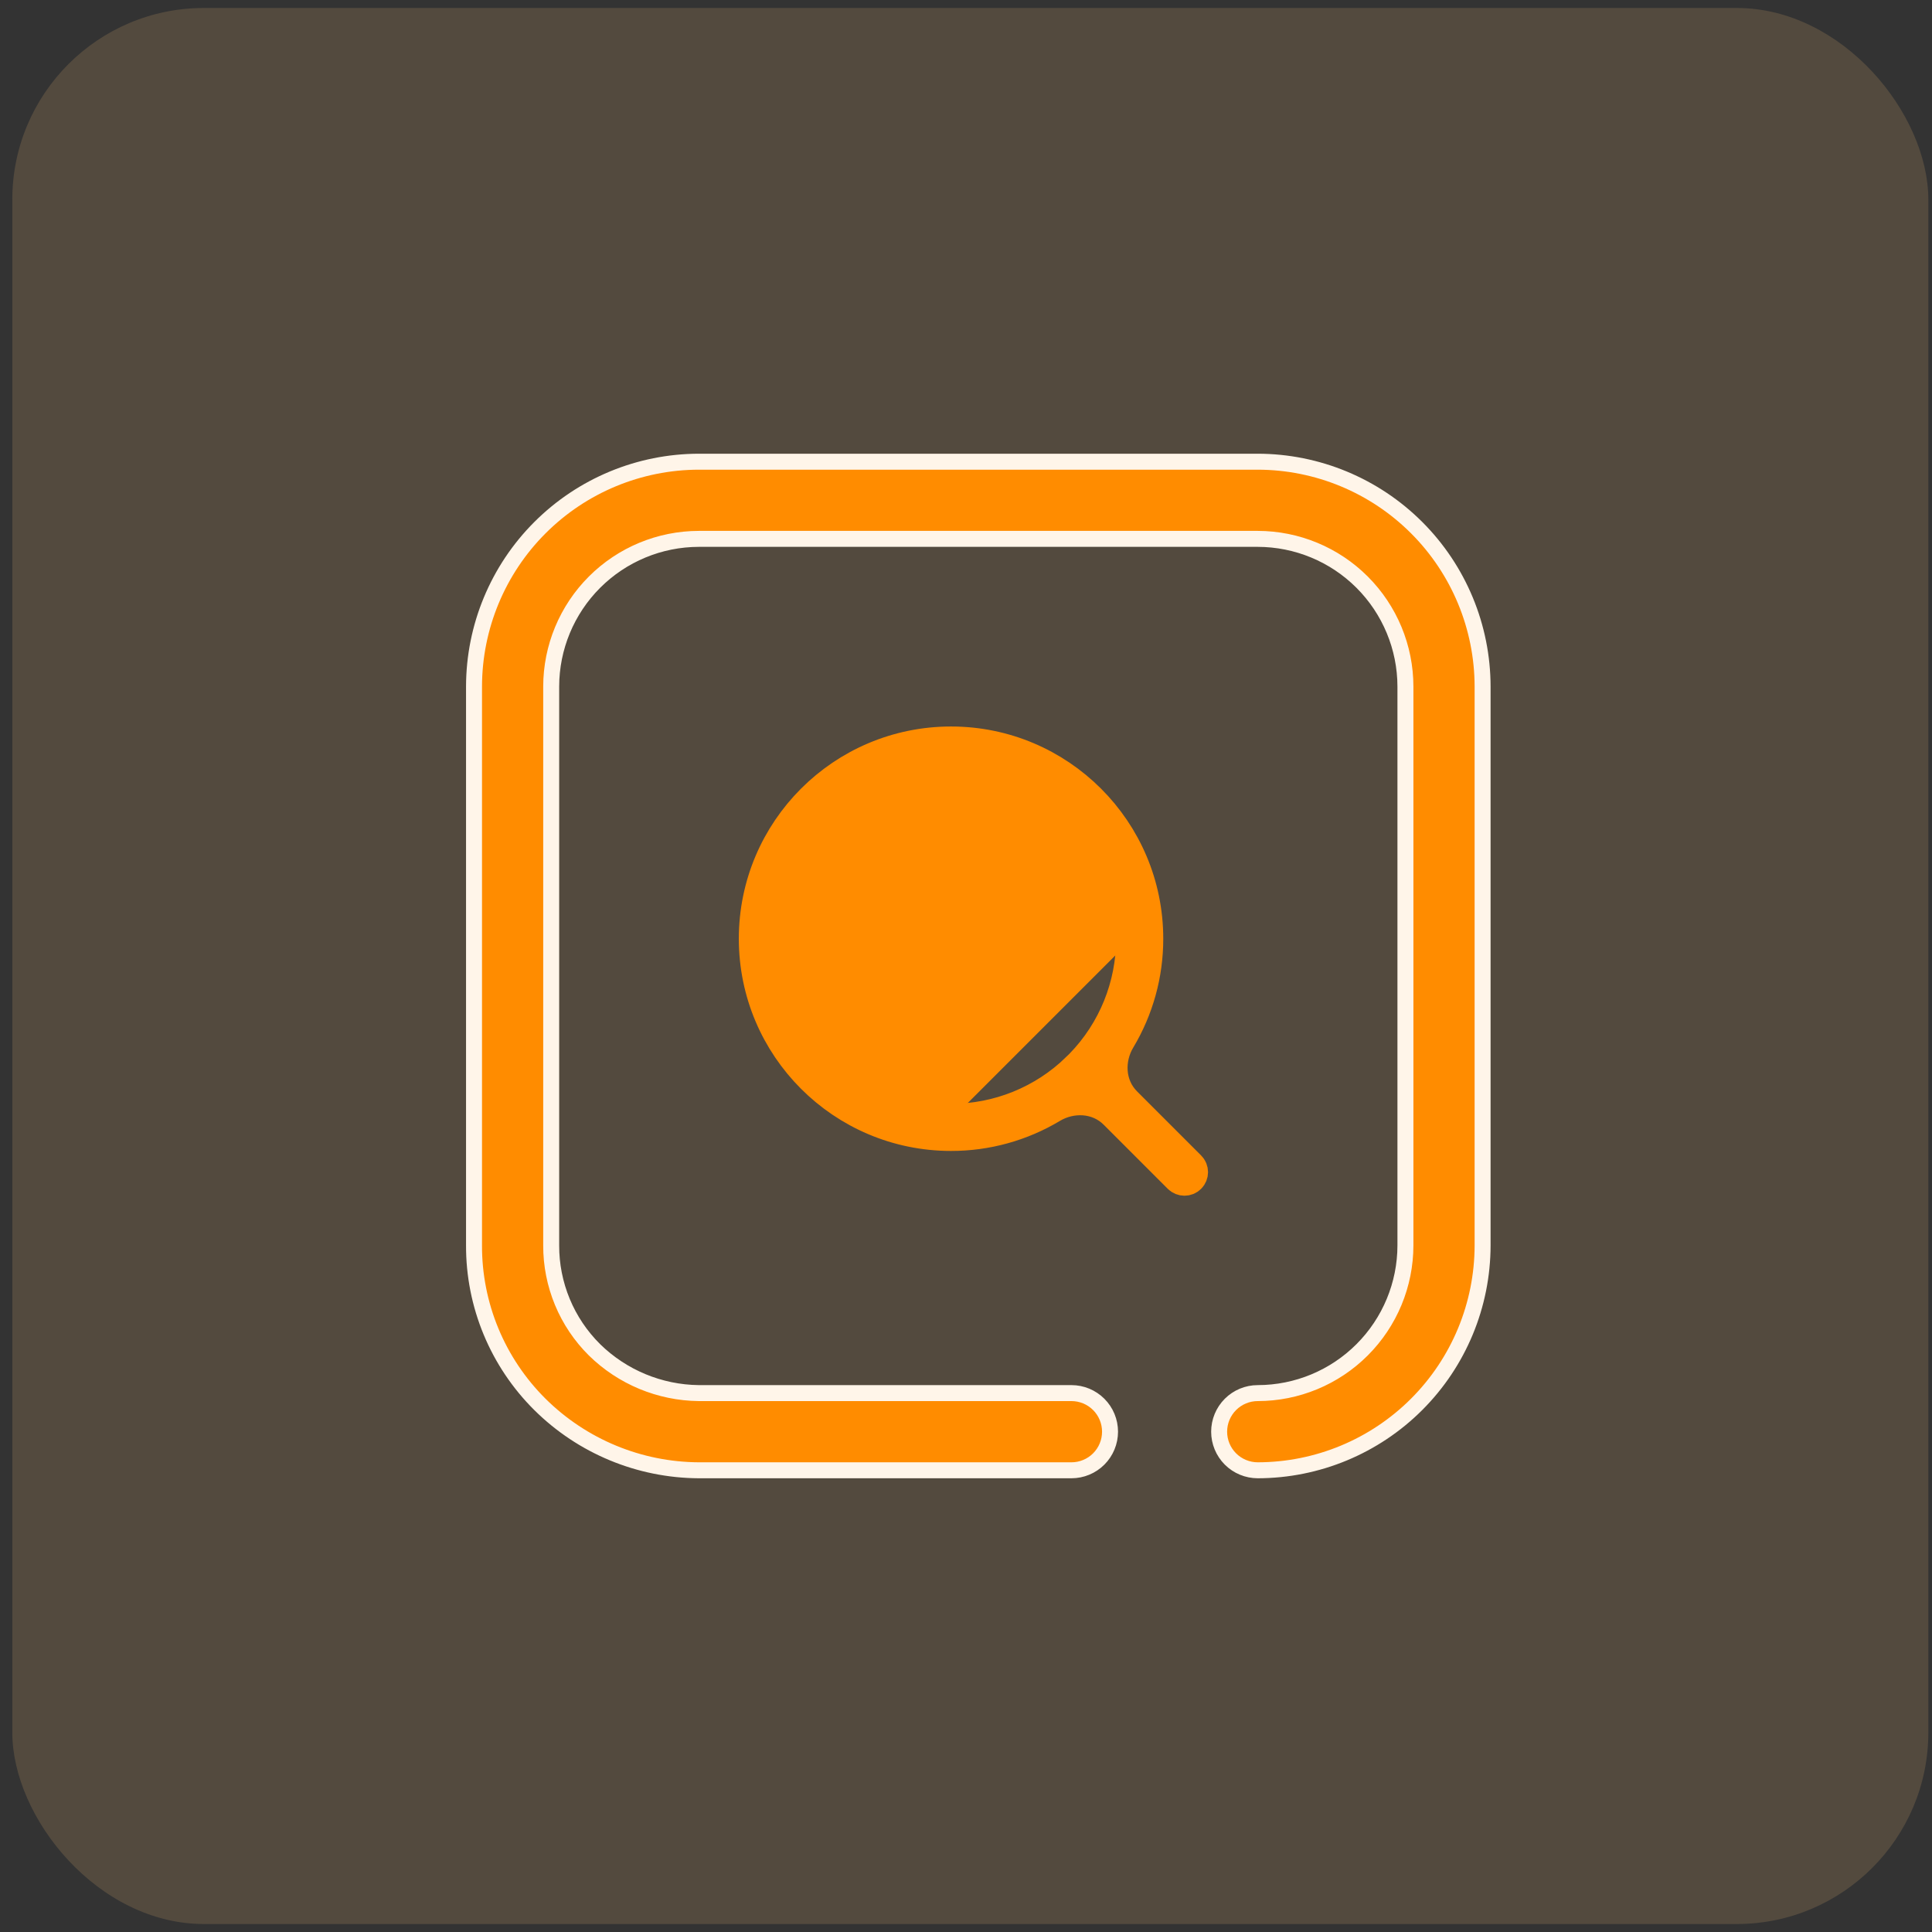 <svg width="121" height="121" viewBox="0 0 121 121" fill="none" xmlns="http://www.w3.org/2000/svg">
<rect x="0" y="0" width="121" height="121" fill="#333333" stroke="none"/>
<rect x="0.771" y="0.5" width="120" height="120" rx="12" fill="#FFC177" fill-opacity="0.16"/>
<path d="M78.771 87.249H78.771C81.224 87.247 83.575 86.272 85.309 84.537C87.043 82.803 88.019 80.452 88.021 78V77.999V42.999V42.999C88.019 40.547 87.043 38.195 85.309 36.461C83.575 34.727 81.224 33.752 78.771 33.749H78.771L43.771 33.749L43.77 33.749C41.318 33.752 38.967 34.727 37.233 36.461C35.499 38.195 34.523 40.547 34.521 42.999V42.999V77.999C34.517 79.214 34.755 80.418 35.22 81.54C35.685 82.663 36.37 83.682 37.233 84.538L37.235 84.54C38.981 86.251 41.321 87.222 43.765 87.249V87.249H43.771H67.104C67.745 87.249 68.36 87.504 68.813 87.957C69.266 88.41 69.521 89.025 69.521 89.666C69.521 90.307 69.266 90.922 68.813 91.375C68.36 91.828 67.745 92.083 67.104 92.083L43.773 92.083C43.773 92.083 43.773 92.083 43.772 92.083C40.04 92.066 36.463 90.584 33.813 87.955C32.501 86.651 31.46 85.1 30.752 83.391C30.044 81.683 29.682 79.85 29.688 78.001V77.999V43C29.692 39.266 31.177 35.686 33.818 33.046C36.458 30.406 40.037 28.921 43.771 28.916H78.771C82.504 28.921 86.084 30.406 88.724 33.046C91.365 35.686 92.85 39.266 92.854 43V77.999C92.85 81.733 91.365 85.312 88.724 87.953C86.084 90.593 82.504 92.078 78.77 92.083C78.13 92.082 77.515 91.828 77.062 91.375C76.609 90.922 76.354 90.307 76.354 89.666C76.354 89.025 76.609 88.41 77.062 87.957C77.515 87.504 78.13 87.249 78.771 87.249Z" fill="#FF8C00" stroke="#FFF5E9"/>
<path d="M59.562 70.129C62.511 70.133 65.345 68.985 67.459 66.929L67.46 66.929L67.469 66.919L67.691 66.698L67.691 66.698L67.701 66.688C69.757 64.574 70.905 61.74 70.9 58.791M59.562 70.129C53.299 70.129 48.225 65.054 48.225 58.791C48.225 52.528 53.3 47.454 59.563 47.454C65.826 47.454 70.9 52.528 70.9 58.791M59.562 70.129C59.562 70.129 59.562 70.129 59.561 70.129L59.563 69.129V70.129C59.562 70.129 59.562 70.129 59.562 70.129ZM70.9 58.791H69.9L70.9 58.79C70.9 58.79 70.9 58.791 70.9 58.791ZM59.564 71.083H59.563C52.778 71.083 47.272 65.576 47.272 58.791C47.272 52.007 52.778 46.5 59.563 46.5C66.347 46.5 71.854 52.007 71.854 58.791L71.854 58.793C71.857 61.025 71.25 63.205 70.112 65.102C69.394 66.3 69.406 67.96 70.507 69.061L74.519 73.073C74.706 73.259 74.706 73.562 74.519 73.748C74.333 73.934 74.031 73.934 73.844 73.748L69.832 69.735C68.732 68.634 67.071 68.622 65.874 69.34C63.977 70.478 61.797 71.086 59.564 71.083Z" fill="#FF8C00" stroke="#FF8C00" stroke-width="2"/>
</svg>
